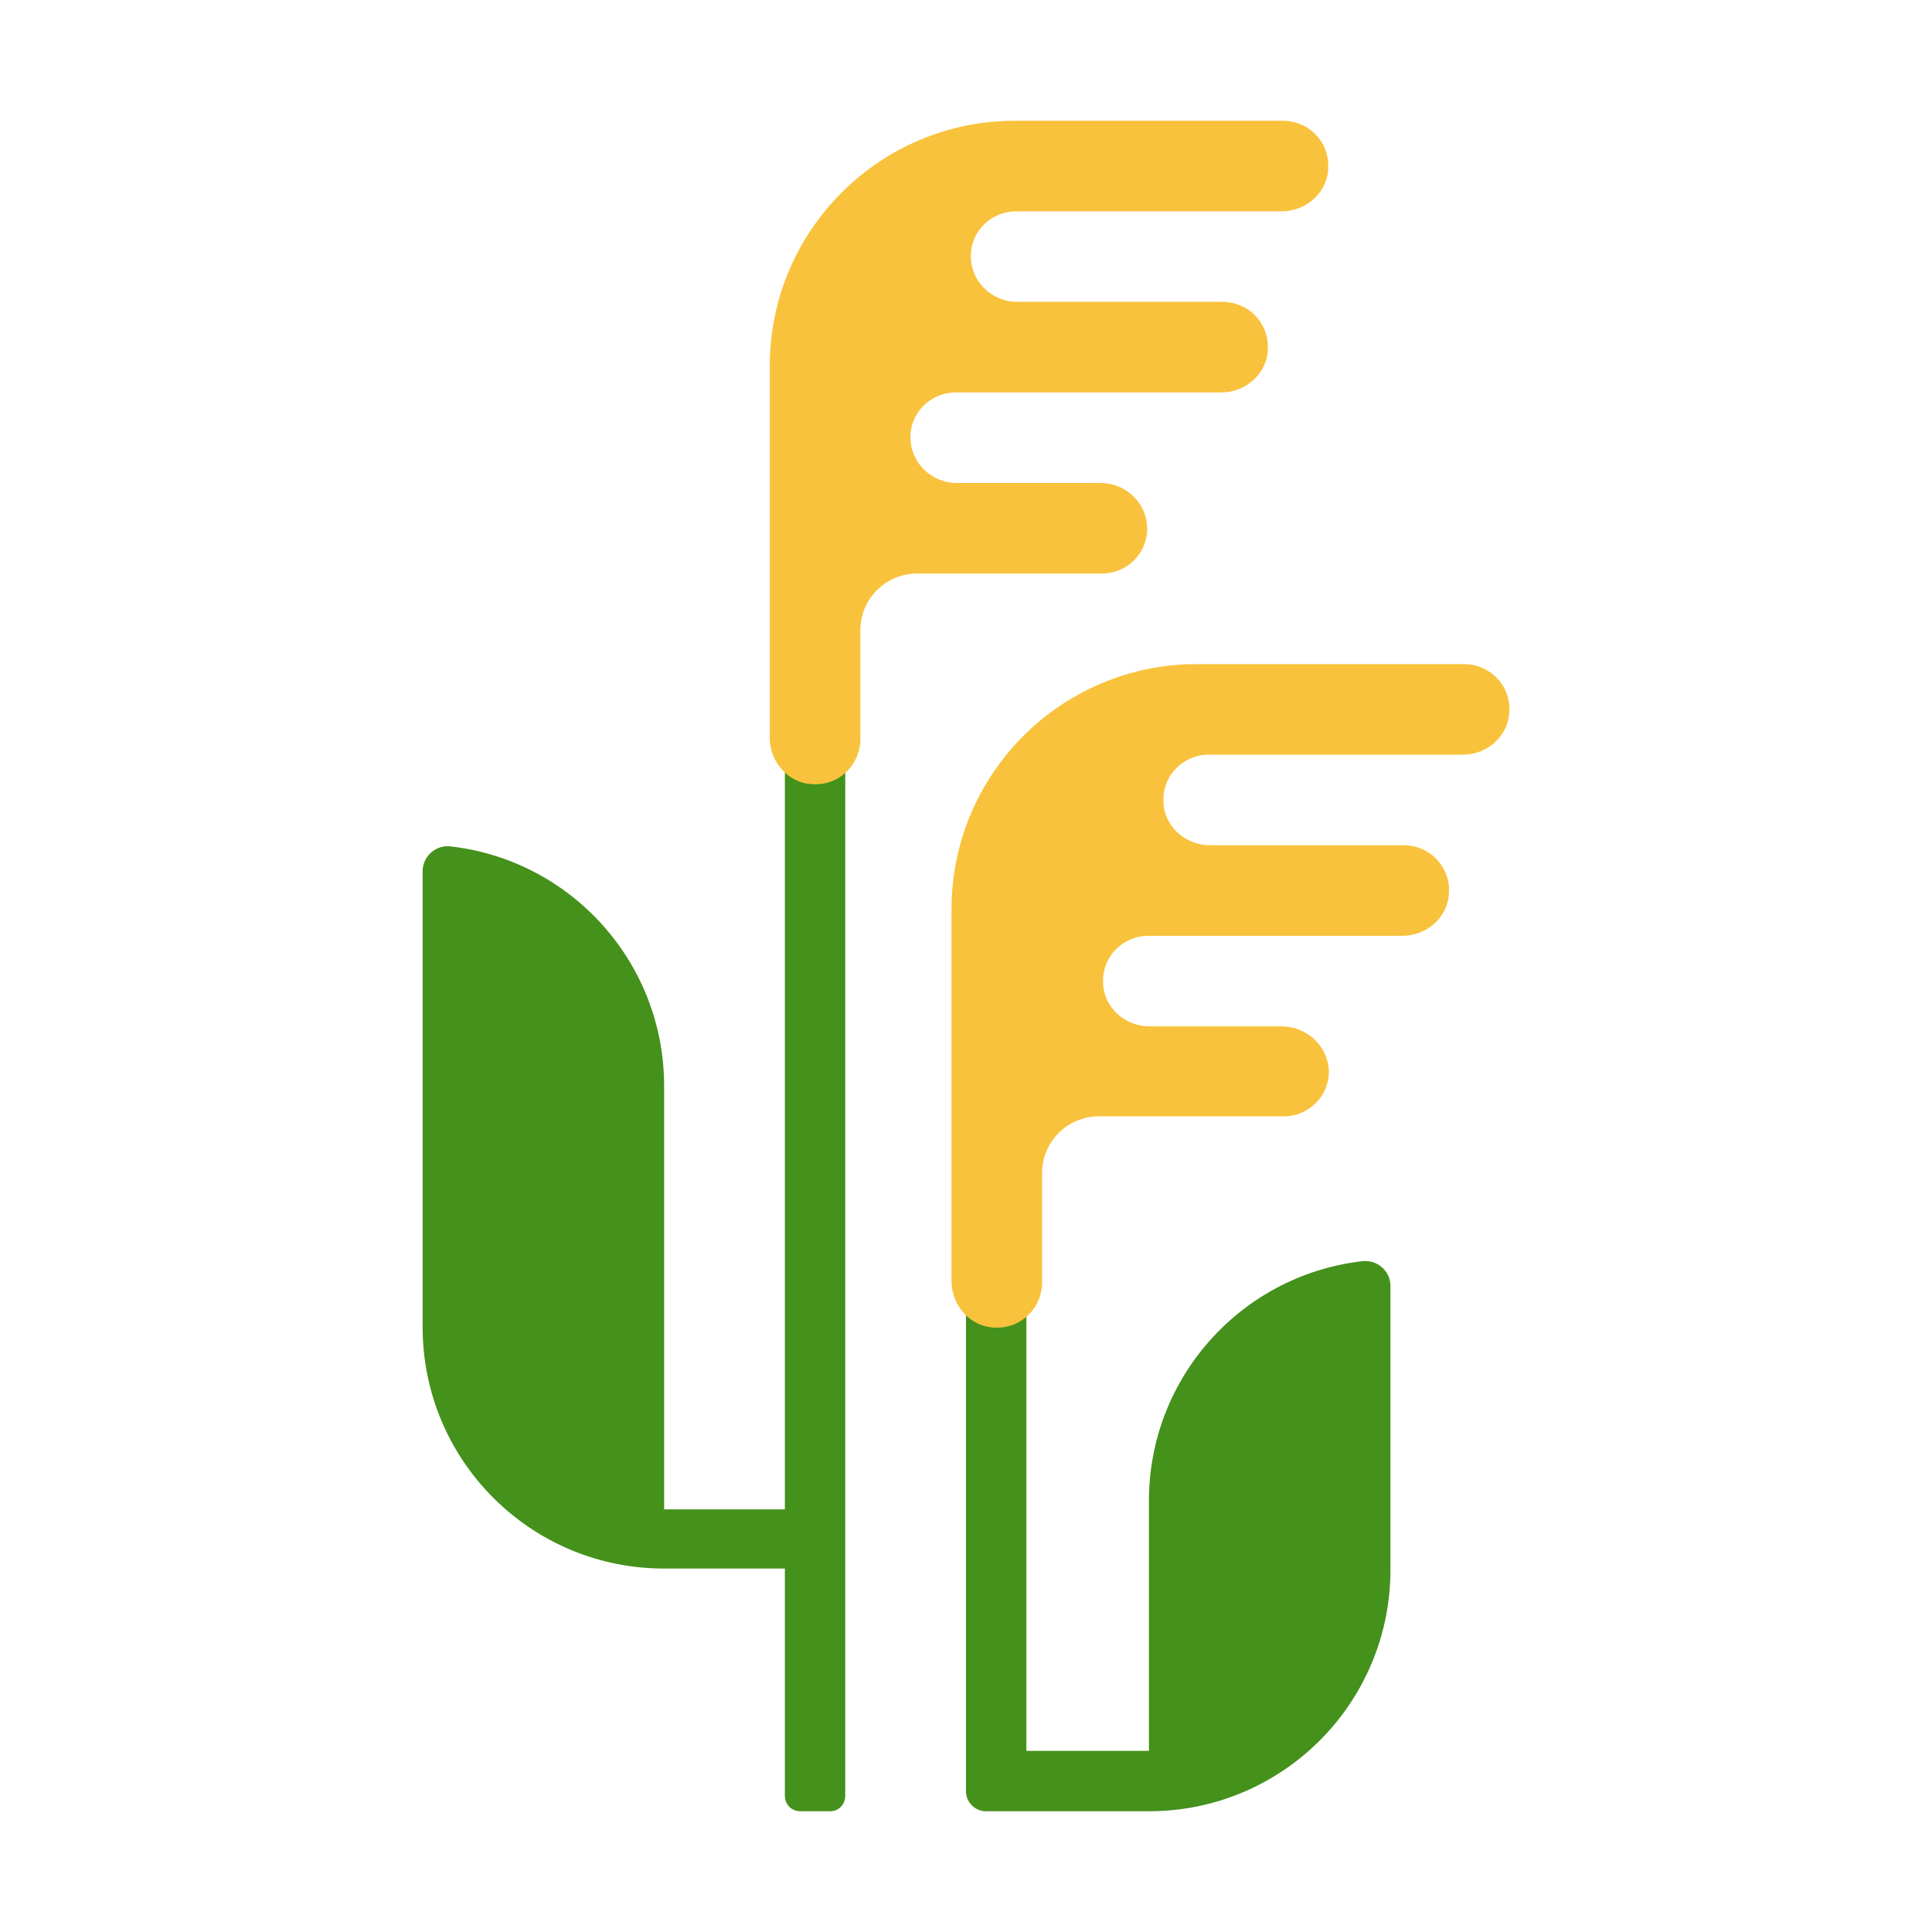 <svg xmlns="http://www.w3.org/2000/svg" width="1em" height="1em" viewBox="0 0 32 32"><g fill="none"><path fill="#44911B" d="M13.26 30h.49c.14 0 .25-.11.25-.26V11h-1v14h-2v-7.01c0-2.05-1.54-3.74-3.53-3.97a.416.416 0 0 0-.47.41v7.55c0 2.21 1.79 4 4 4h2v3.76c0 .15.11.26.26.26M16 16h1v13h2.03v-4.14c0-2.05 1.54-3.74 3.53-3.97c.25-.03.47.16.47.41V26c0 2.21-1.79 4-4 4h-2.7c-.18 0-.33-.15-.33-.33z"/><path fill="#F9C23C" d="M18.23 8c.41 0 .76.32.77.74s-.33.76-.75.76h-3.06c-.52 0-.94.42-.94.94v1.8c0 .42-.34.76-.76.75c-.42 0-.74-.36-.74-.77V6.06c0-2.24 1.82-4.06 4.06-4.06h4.44c.42 0 .76.34.75.76c0 .42-.36.74-.77.74h-4.4c-.42 0-.76.34-.75.76s.36.74.77.74h3.4c.42 0 .76.34.75.76c0 .42-.36.74-.77.74h-4.4c-.42 0-.76.34-.75.76s.36.74.77.74zm3 9c.41 0 .76.32.78.73c.01.42-.33.76-.75.76H18.2c-.52 0-.94.42-.94.94v1.81c0 .42-.34.76-.76.75c-.42 0-.74-.36-.74-.77v-6.16c0-2.24 1.82-4.06 4.06-4.06h4.43c.42 0 .76.34.75.76c0 .42-.36.74-.77.74h-4.21c-.42 0-.76.34-.75.76c0 .42.36.74.77.74h3.21c.42 0 .76.34.75.76c0 .42-.36.74-.77.74h-4.21c-.42 0-.76.34-.75.76c0 .42.36.74.77.74z"/></g></svg>